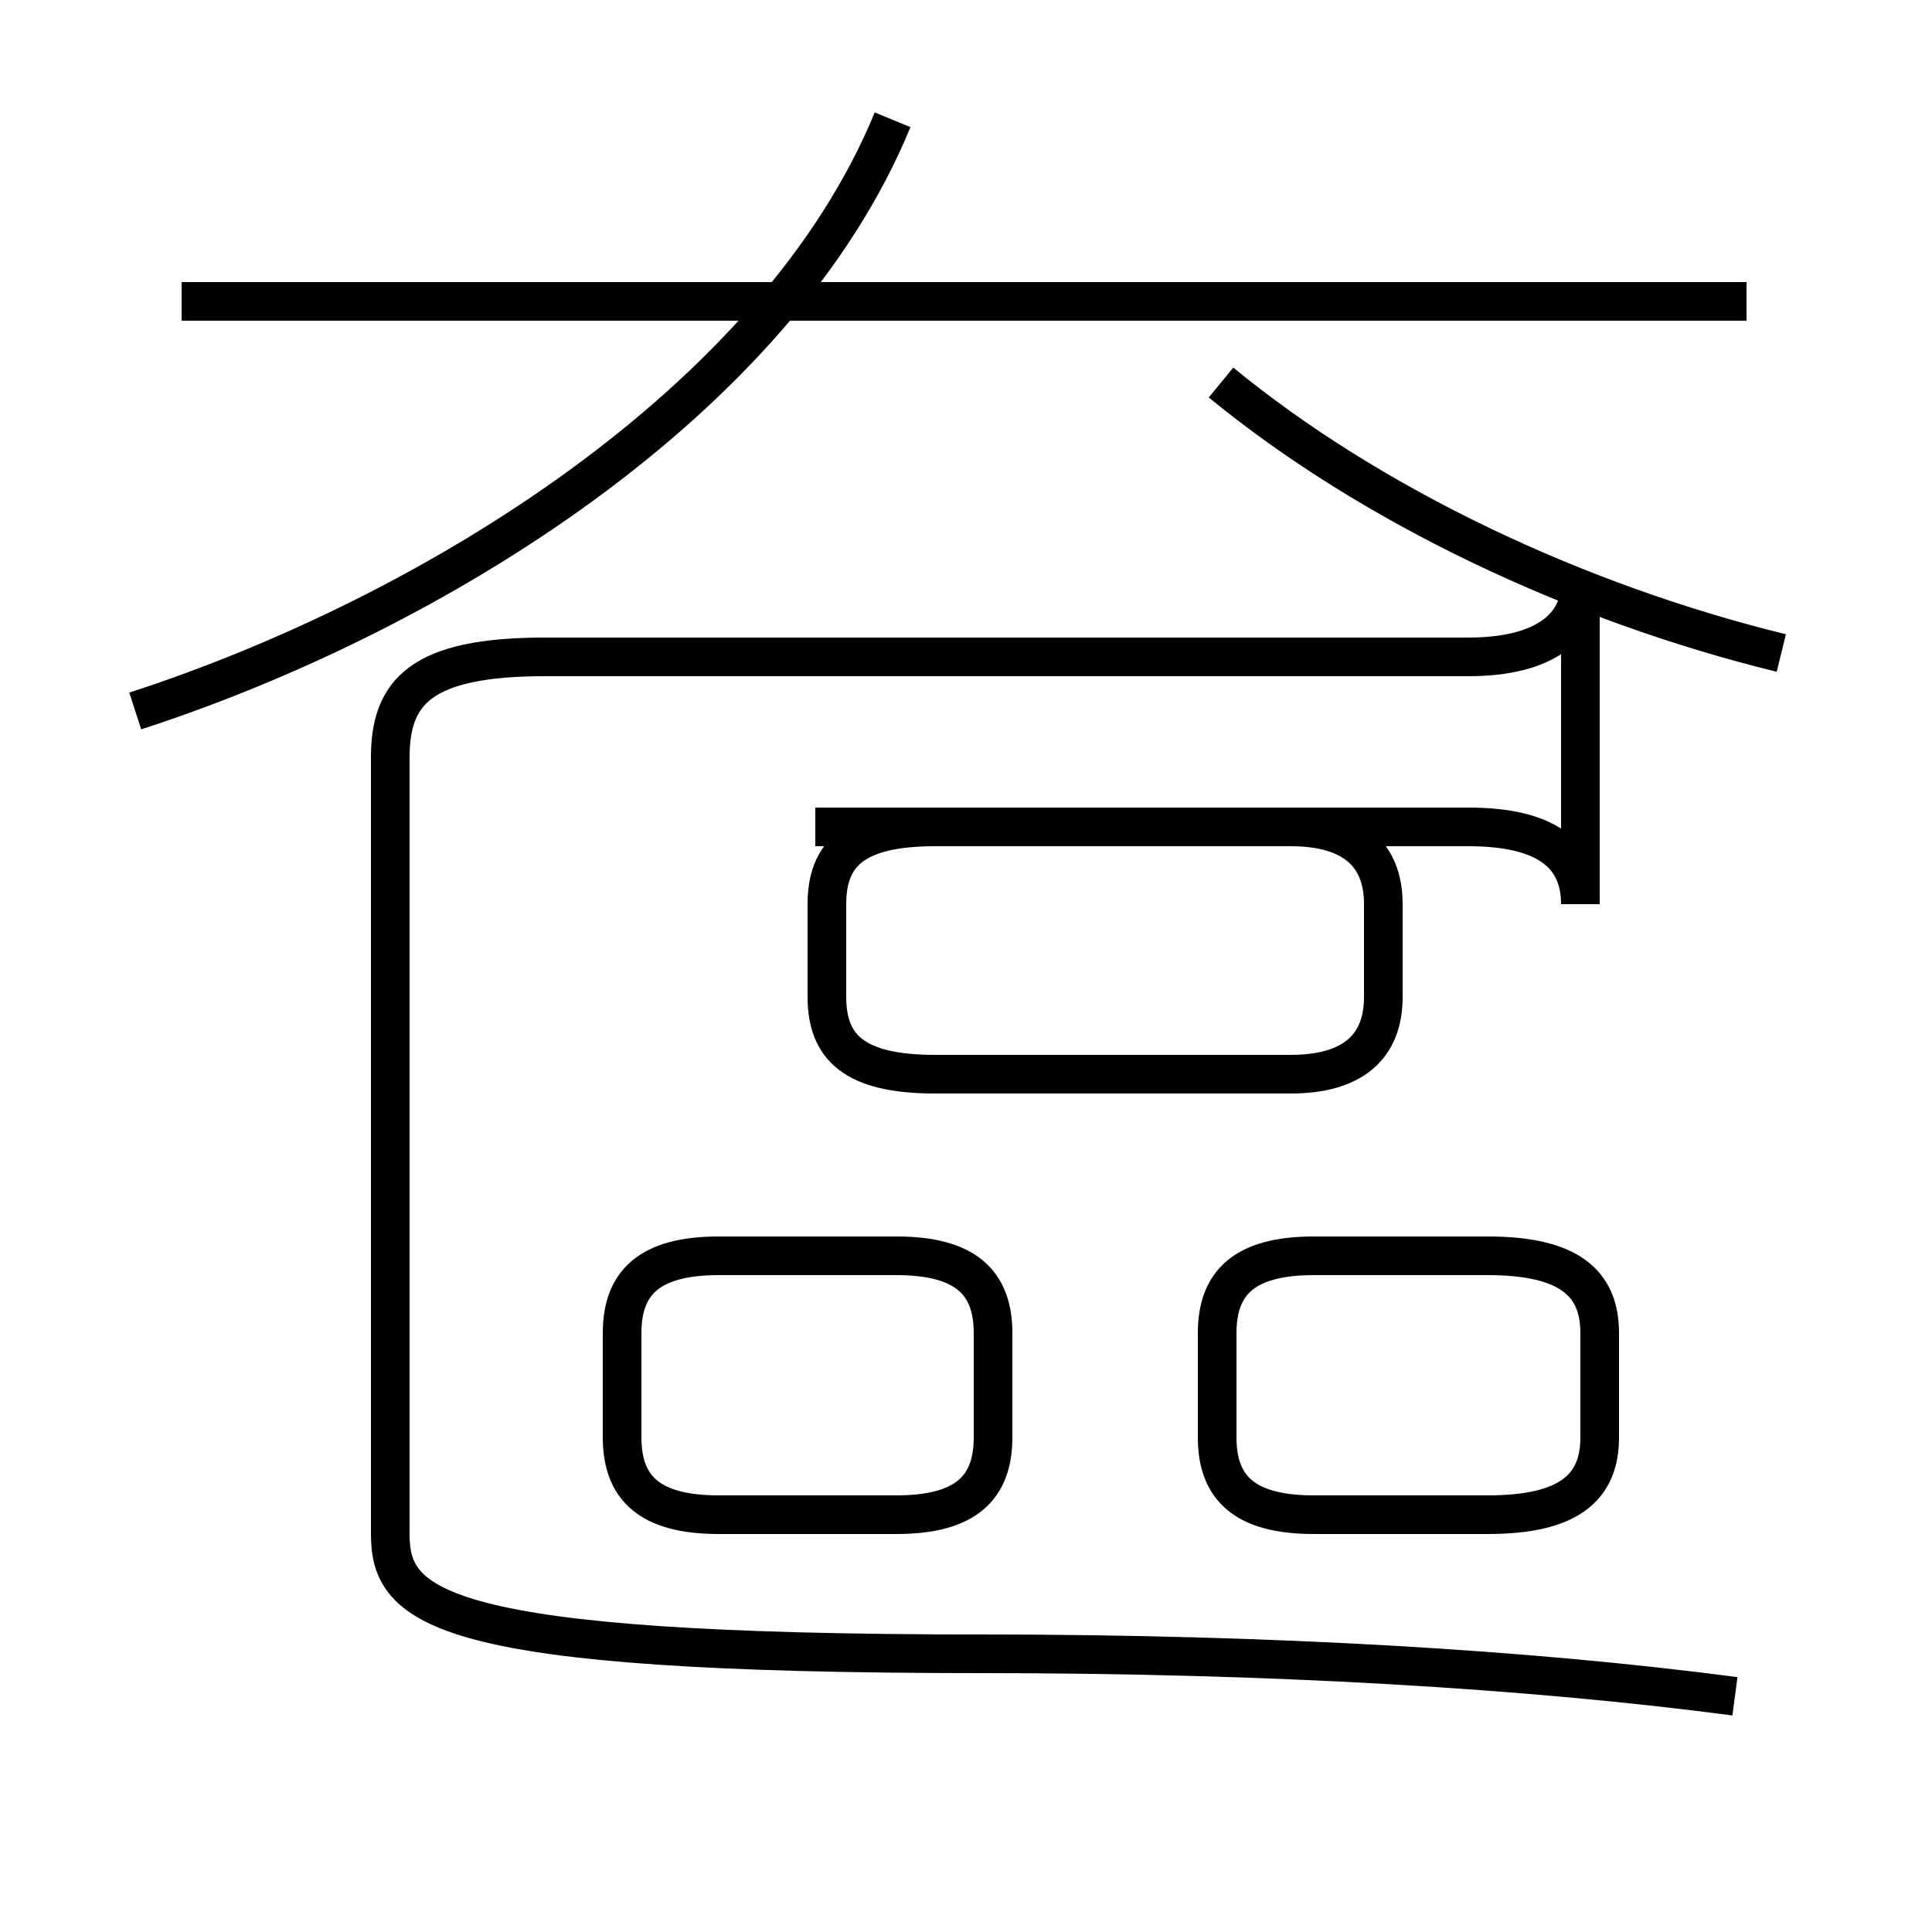 <?xml version='1.0' encoding='utf8'?>
<svg viewBox="0.0 -6.0 50.0 50.0" version="1.1" xmlns="http://www.w3.org/2000/svg">
<rect x="0.0" y="-6.0" width="50.0" height="50.0" fill="#808080" stroke="none"/>
<rect x="-1000" y="-1000" width="2000" height="2000" stroke="white" fill="white"/>
<g style="fill:white;stroke:#000000;  stroke-width:1">
<path d="M 44.9 -0.1 C 39.6 -0.8 32.9 -1.2 25.4 -1.2 C 11.3 -1.2 10.1 -2.4 10.1 -4.3 L 10.1 -24.4 C 10.1 -26.1 10.9 -27.0 14.1 -27.0 L 38.0 -27.0 C 40.0 -27.0 40.9 -27.8 40.9 -28.9 L 40.9 -20.6 C 40.9 -21.9 40.0 -22.6 38.0 -22.6 L 24.2 -22.6 C 22.1 -22.6 21.4 -21.9 21.4 -20.6 L 21.4 -18.2 C 21.4 -16.9 22.1 -16.2 24.2 -16.2 L 33.4 -16.2 C 35.0 -16.2 35.8 -16.9 35.8 -18.2 L 35.8 -20.6 C 35.8 -21.9 35.0 -22.6 33.4 -22.6 L 21.1 -22.6 M 18.6 -4.8 L 23.2 -4.8 C 25.0 -4.8 25.7 -5.5 25.7 -6.8 L 25.7 -9.5 C 25.7 -10.8 25.0 -11.5 23.2 -11.5 L 18.6 -11.5 C 16.8 -11.5 16.1 -10.8 16.1 -9.5 L 16.1 -6.8 C 16.1 -5.5 16.8 -4.8 18.6 -4.8 Z M 3.5 -25.6 C 11.2 -28.1 20.1 -33.6 23.1 -40.9 M 38.5 -11.5 L 34.0 -11.5 C 32.2 -11.5 31.5 -10.8 31.5 -9.5 L 31.5 -6.8 C 31.5 -5.5 32.2 -4.8 34.0 -4.8 L 38.5 -4.8 C 40.6 -4.8 41.4 -5.5 41.4 -6.8 L 41.4 -9.5 C 41.4 -10.8 40.6 -11.5 38.5 -11.5 Z M 45.2 -36.2 L 4.7 -36.2 M 46.1 -27.1 C 40.8 -28.4 35.5 -30.9 31.6 -34.1" transform="translate(0.0 38.0)" />
</g>
</svg>